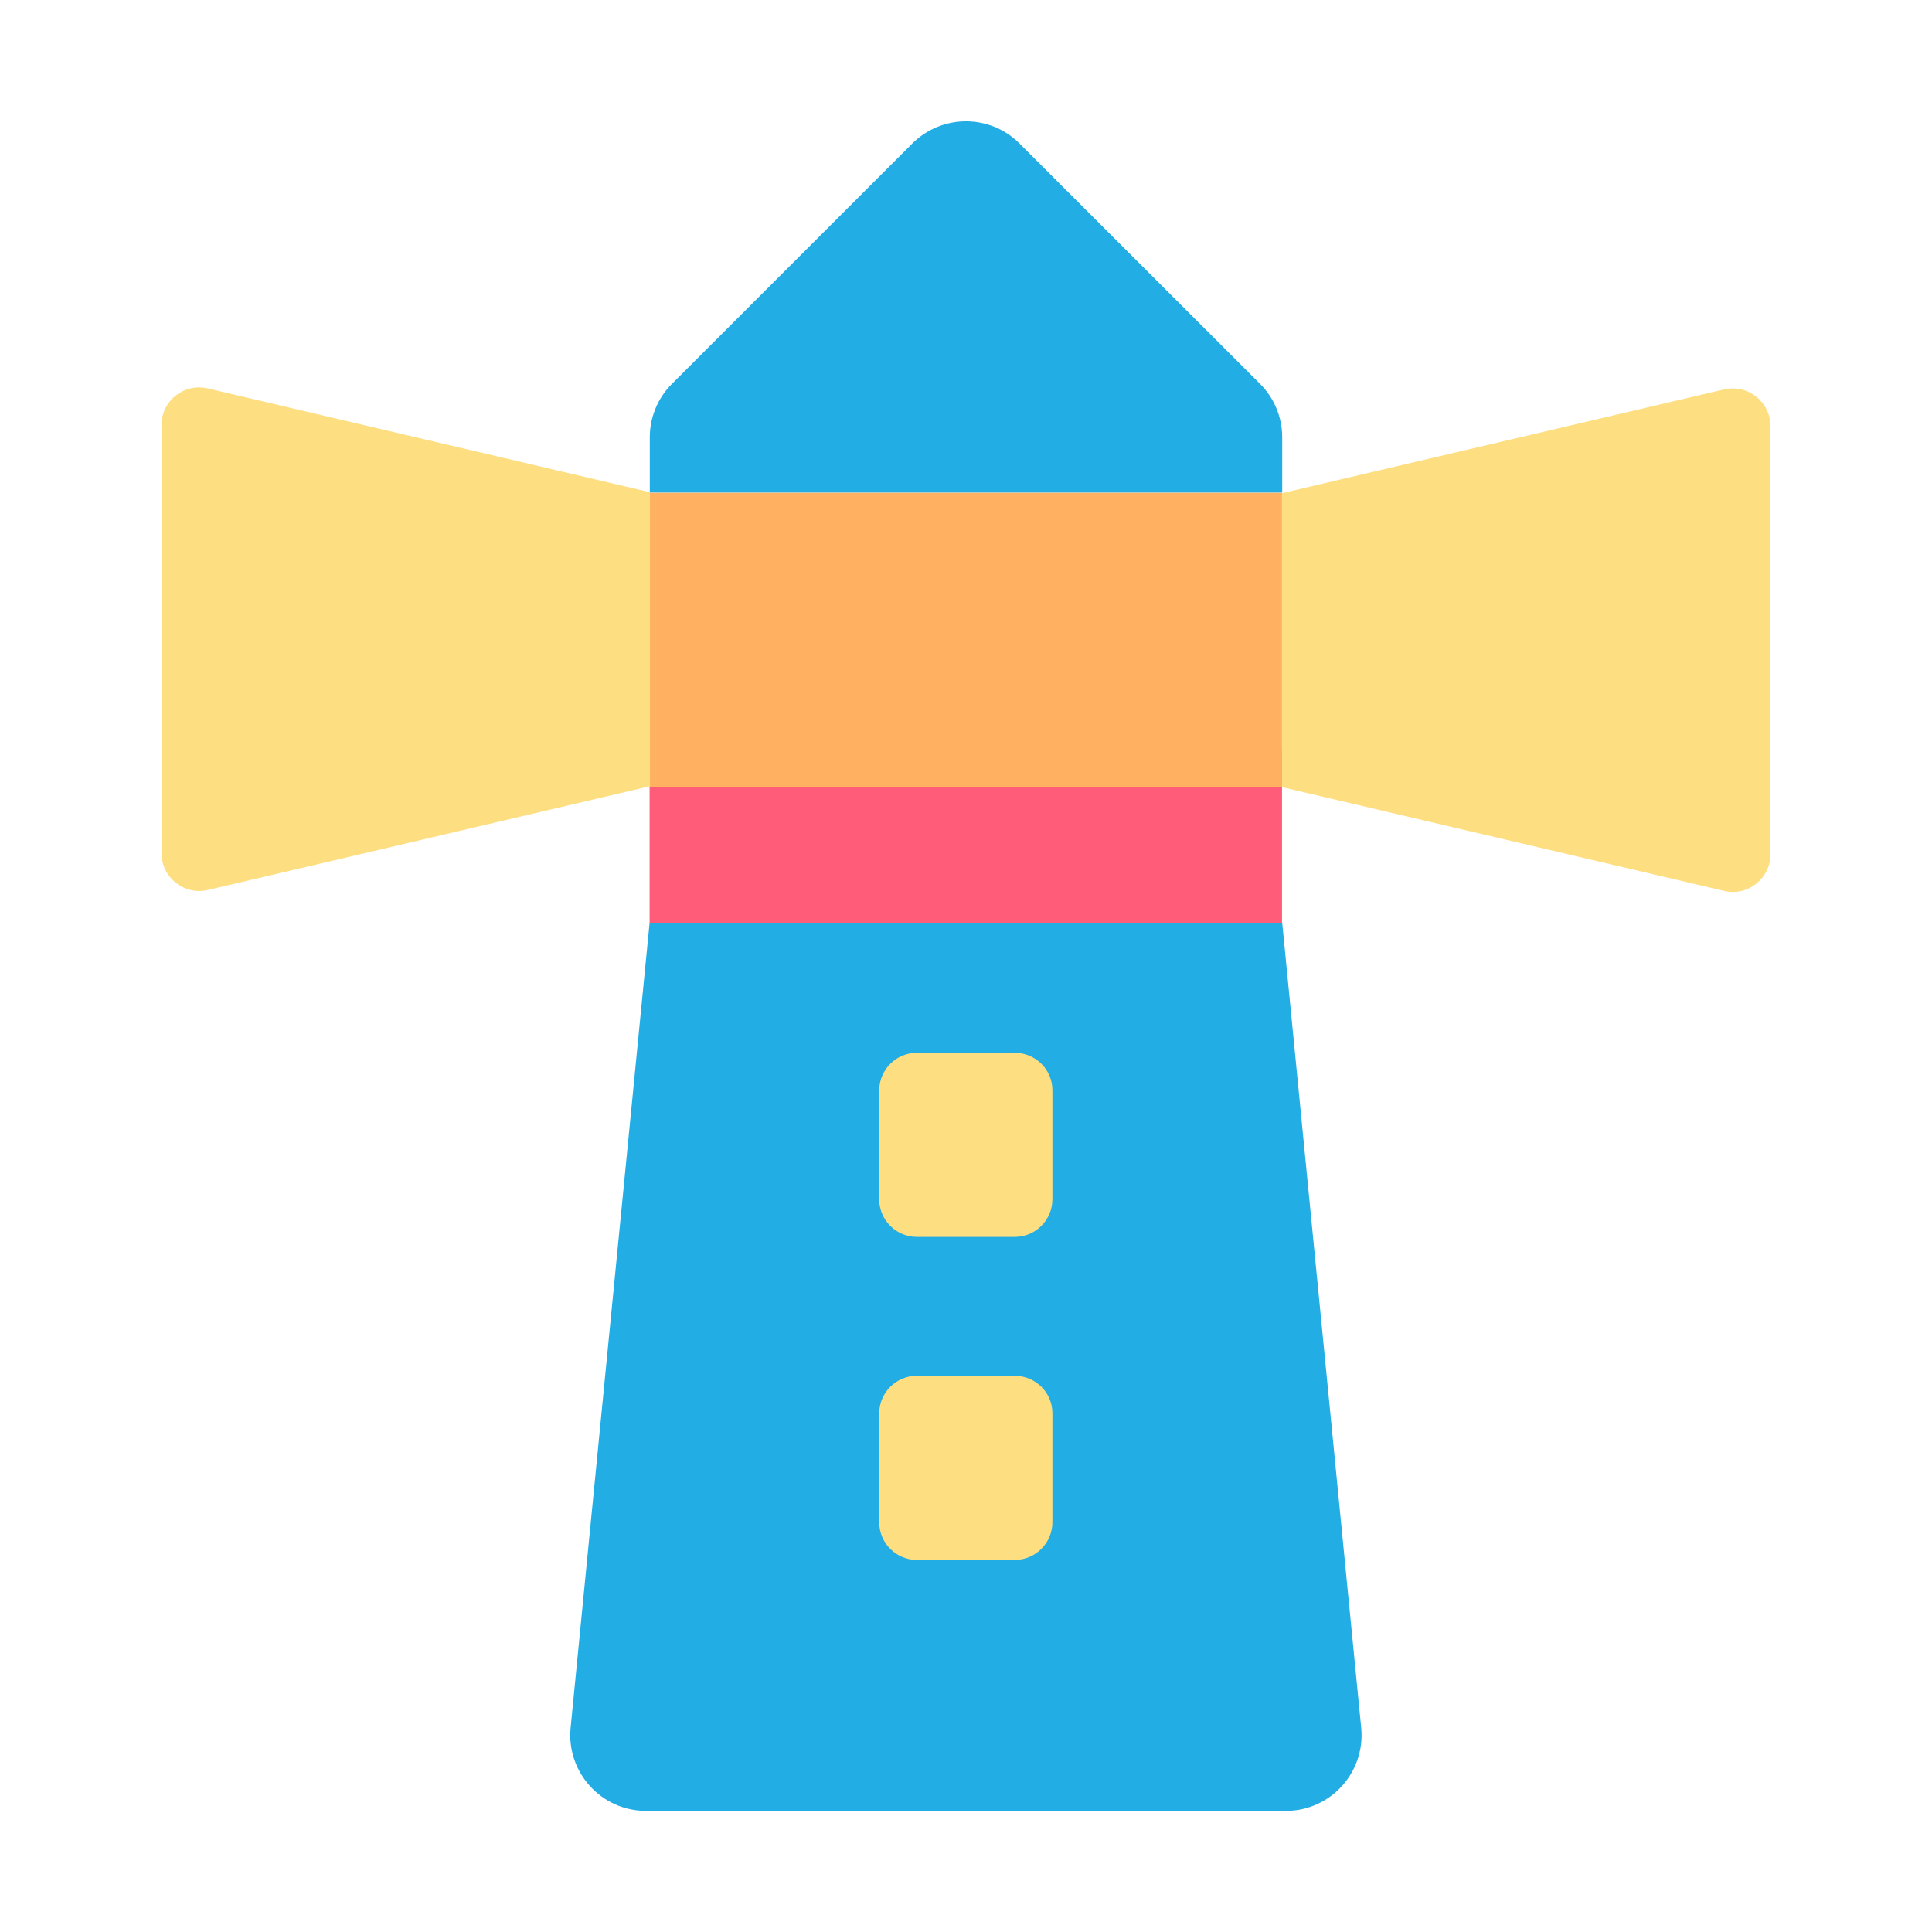 <?xml version="1.0" standalone="no"?><!DOCTYPE svg PUBLIC "-//W3C//DTD SVG 1.1//EN" "http://www.w3.org/Graphics/SVG/1.1/DTD/svg11.dtd"><svg t="1533345428409" class="icon" style="" viewBox="0 0 1024 1024" version="1.1" xmlns="http://www.w3.org/2000/svg" p-id="888" xmlns:xlink="http://www.w3.org/1999/xlink" width="50" height="50"><defs><style type="text/css"></style></defs><path d="M679.6 489.1H344.3l-41.9 427c-2.1 23.4 16.4 43.7 39.9 43.7h339.3c23.5 0 42-20.2 39.9-43.7l-41.9-427zM679.6 231.8c0-10.6-4.2-20.8-11.7-28.3L540.3 76c-15.6-15.6-41-15.6-56.7 0L356.1 203.5c-7.5 7.5-11.7 17.7-11.7 28.3v29.3h335.2v-29.3z" fill="#23ADE5" p-id="889"></path><path d="M344.3 397.3h335.2v91.8H344.3z" fill="#FF5C7A" p-id="890"></path><path d="M344.3 261.2h335.2v156.1H344.3z" fill="#FFB161" p-id="891"></path><path d="M537.8 729.2H486c-11.1 0-20 9-20 20v57.6c0 11.1 9 20 20 20h51.8c11.1 0 20-9 20-20v-57.6c0.1-11-8.9-20-20-20zM537.8 558H486c-11.1 0-20 9-20 20v57.6c0 11.1 9 20 20 20h51.8c11.1 0 20-9 20-20V578c0.1-11-8.9-20-20-20zM913.8 206.4l-234.3 55v155.8l234.3 55c12.6 3 24.6-6.6 24.6-19.5V225.9c0-12.9-12-22.4-24.6-19.5zM85.6 225.3v226.9c0 12.9 12 22.5 24.6 19.5l234.3-55V260.9l-234.3-55c-12.6-3-24.6 6.5-24.6 19.4z" fill="#FDDE80" p-id="892"></path></svg>